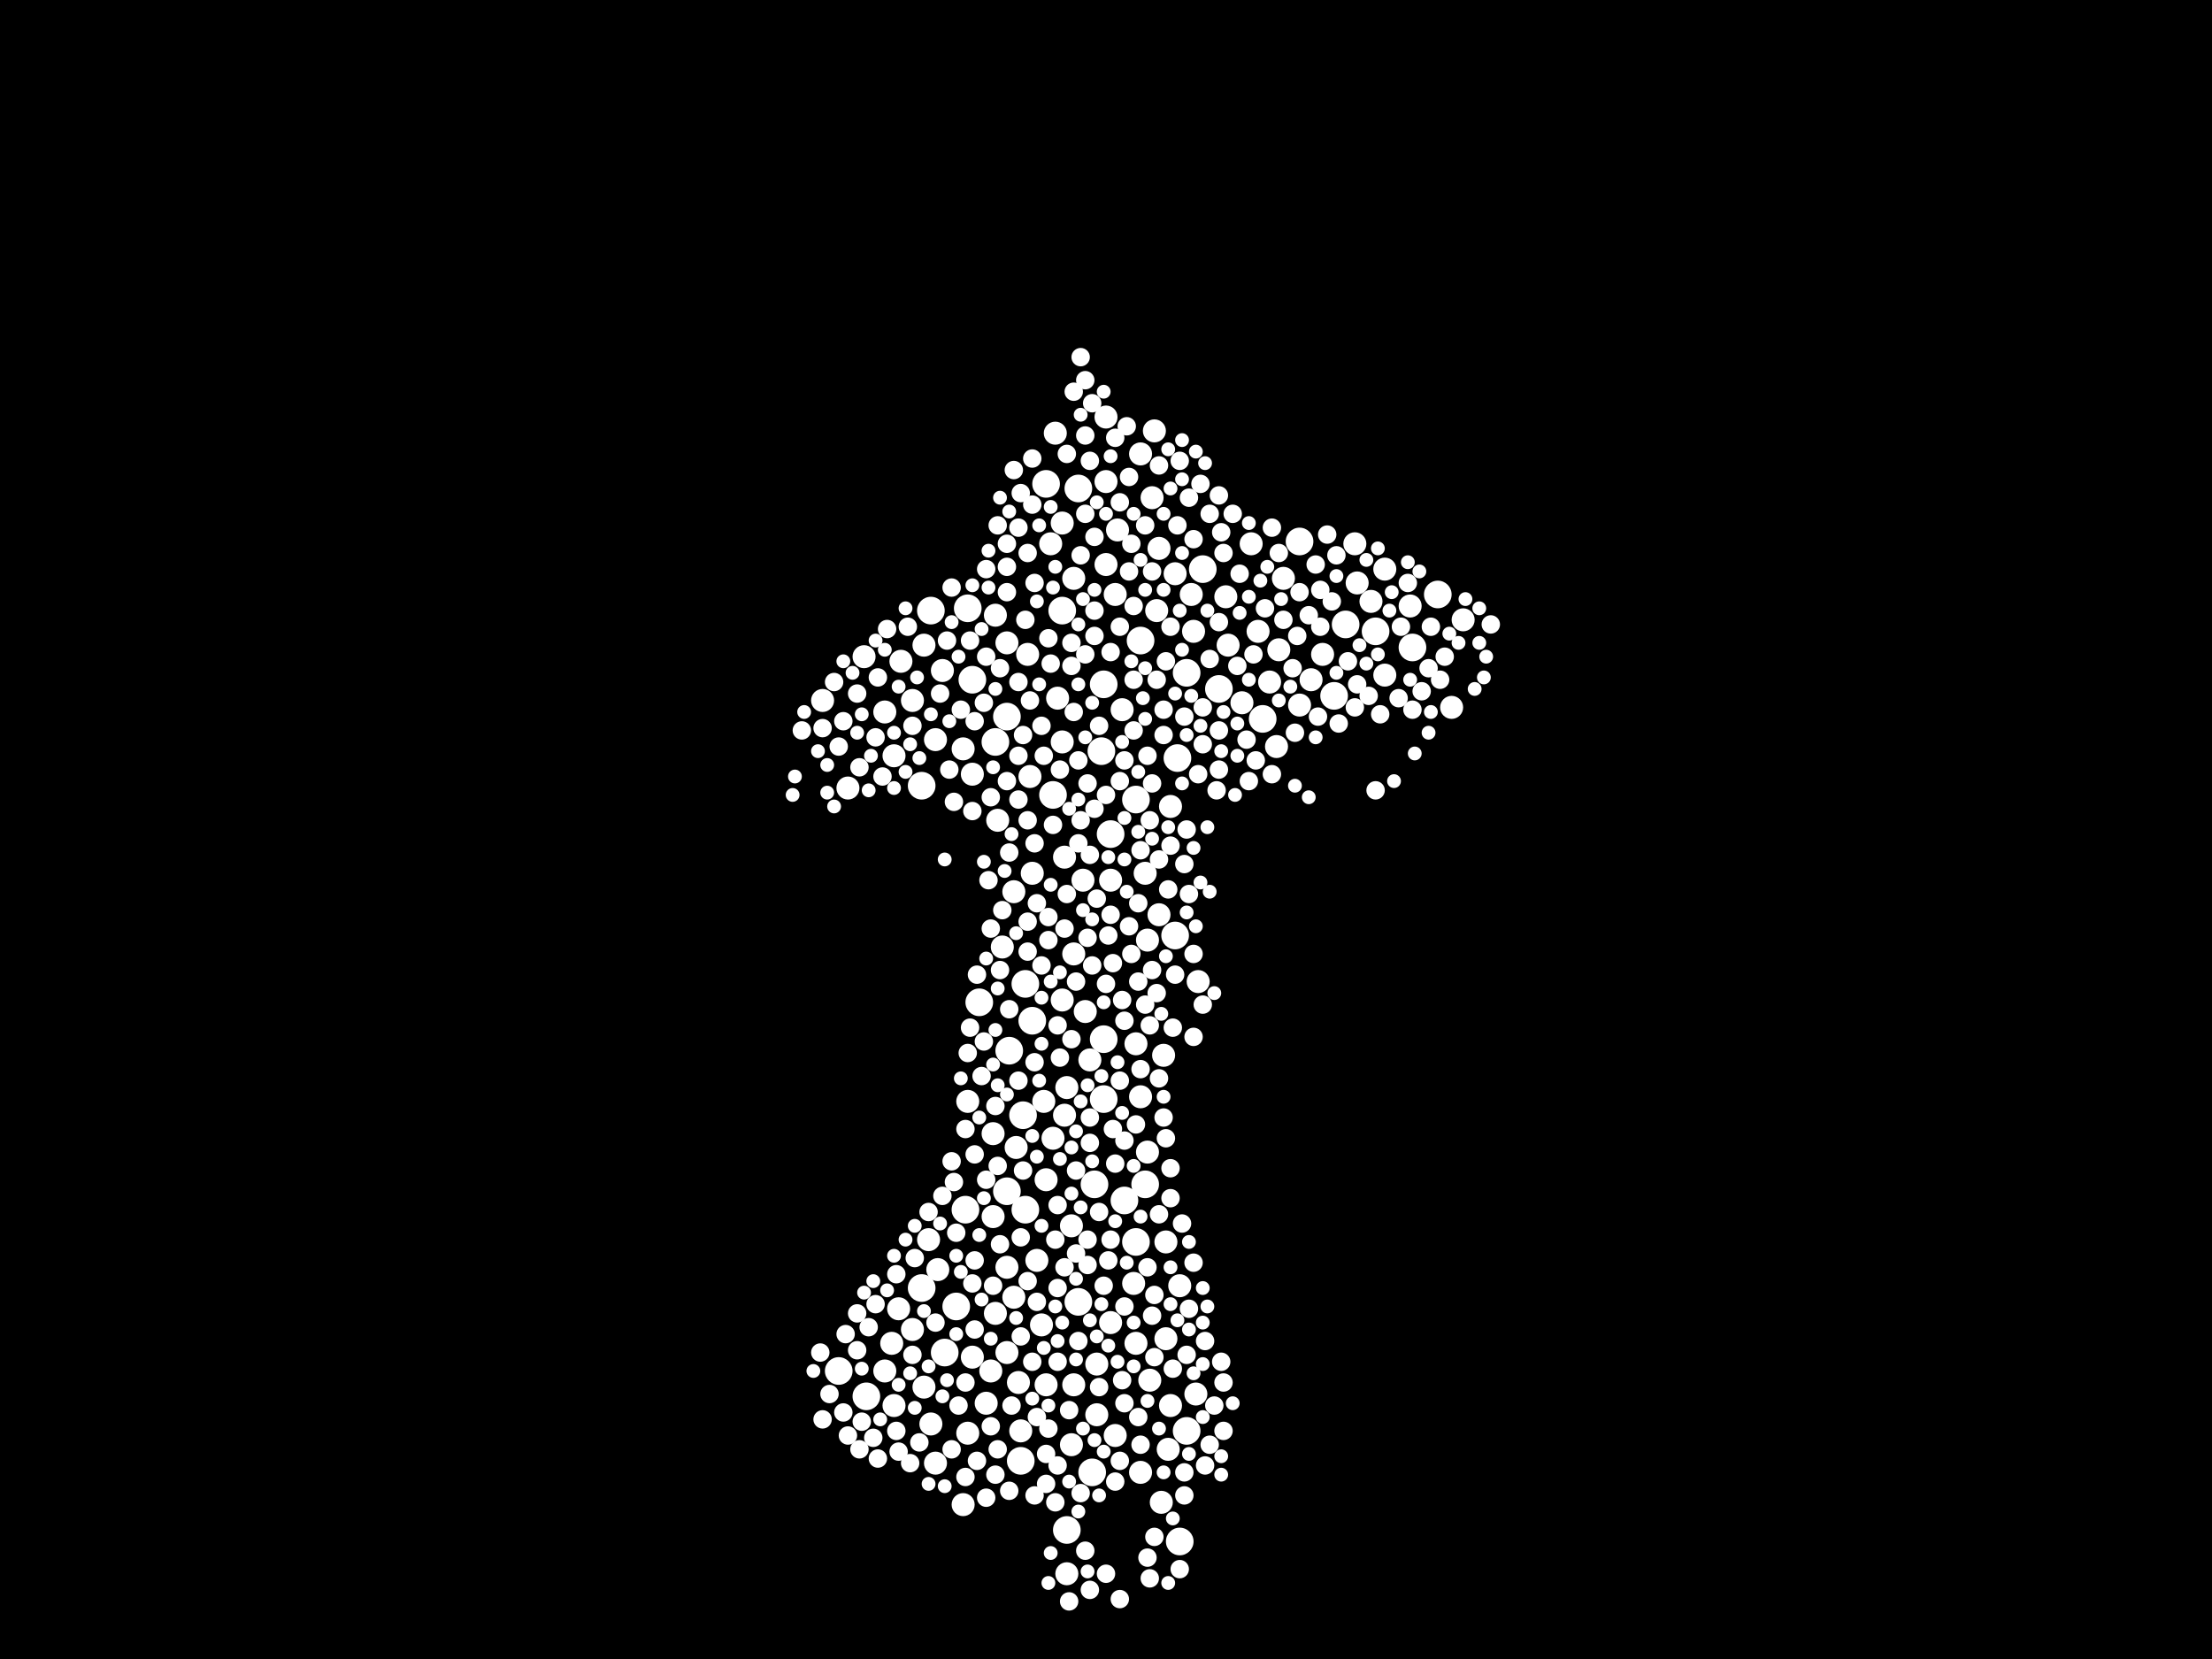 <?xml version="1.0" encoding="utf-8"?>
<svg xmlns="http://www.w3.org/2000/svg"
     xmlns:xlink="http://www.w3.org/1999/xlink" width="1920" height="1440" >

            <defs>
            <style type="text/css"><![CDATA[
circle {stroke: none;}
.c0 {fill: #FFFFFF;}
]]></style>
            </defs>
<rect x="0" y="0" width="1920" height="1440" fill="black"/>
<circle cx="986" cy="1078" r="12" class="c0"/>
<circle cx="886" cy="1268" r="12" class="c0"/>
<circle cx="1030" cy="1242" r="12" class="c0"/>
<circle cx="926" cy="1328" r="12" class="c0"/>
<circle cx="874" cy="622" r="12" class="c0"/>
<circle cx="838" cy="1050" r="12" class="c0"/>
<circle cx="890" cy="854" r="12" class="c0"/>
<circle cx="830" cy="1134" r="12" class="c0"/>
<circle cx="1168" cy="542" r="12" class="c0"/>
<circle cx="1044" cy="494" r="12" class="c0"/>
<circle cx="1158" cy="604" r="12" class="c0"/>
<circle cx="936" cy="1130" r="12" class="c0"/>
<circle cx="958" cy="594" r="12" class="c0"/>
<circle cx="1020" cy="812" r="12" class="c0"/>
<circle cx="1022" cy="658" r="12" class="c0"/>
<circle cx="800" cy="1118" r="12" class="c0"/>
<circle cx="1096" cy="624" r="12" class="c0"/>
<circle cx="948" cy="1278" r="12" class="c0"/>
<circle cx="958" cy="902" r="12" class="c0"/>
<circle cx="908" cy="420" r="12" class="c0"/>
<circle cx="956" cy="652" r="12" class="c0"/>
<circle cx="876" cy="912" r="12" class="c0"/>
<circle cx="922" cy="530" r="12" class="c0"/>
<circle cx="976" cy="1042" r="12" class="c0"/>
<circle cx="1058" cy="598" r="12" class="c0"/>
<circle cx="990" cy="556" r="12" class="c0"/>
<circle cx="874" cy="1034" r="12" class="c0"/>
<circle cx="752" cy="1212" r="12" class="c0"/>
<circle cx="890" cy="1050" r="12" class="c0"/>
<circle cx="888" cy="968" r="12" class="c0"/>
<circle cx="820" cy="1174" r="12" class="c0"/>
<circle cx="986" cy="694" r="12" class="c0"/>
<circle cx="808" cy="530" r="12" class="c0"/>
<circle cx="800" cy="682" r="12" class="c0"/>
<circle cx="914" cy="690" r="12" class="c0"/>
<circle cx="840" cy="528" r="12" class="c0"/>
<circle cx="1030" cy="584" r="12" class="c0"/>
<circle cx="950" cy="1028" r="12" class="c0"/>
<circle cx="936" cy="424" r="12" class="c0"/>
<circle cx="1194" cy="548" r="12" class="c0"/>
<circle cx="896" cy="886" r="12" class="c0"/>
<circle cx="994" cy="1028" r="12" class="c0"/>
<circle cx="958" cy="954" r="12" class="c0"/>
<circle cx="850" cy="870" r="12" class="c0"/>
<circle cx="964" cy="724" r="12" class="c0"/>
<circle cx="864" cy="644" r="12" class="c0"/>
<circle cx="728" cy="1190" r="12" class="c0"/>
<circle cx="1248" cy="516" r="12" class="c0"/>
<circle cx="1226" cy="562" r="12" class="c0"/>
<circle cx="1024" cy="1338" r="12" class="c0"/>
<circle cx="844" cy="590" r="12" class="c0"/>
<circle cx="1128" cy="470" r="12" class="c0"/>
<circle cx="952" cy="1184" r="10" class="c0"/>
<circle cx="904" cy="1150" r="10" class="c0"/>
<circle cx="996" cy="1000" r="10" class="c0"/>
<circle cx="886" cy="1242" r="10" class="c0"/>
<circle cx="1086" cy="472" r="10" class="c0"/>
<circle cx="768" cy="1190" r="10" class="c0"/>
<circle cx="1270" cy="538" r="10" class="c0"/>
<circle cx="768" cy="618" r="10" class="c0"/>
<circle cx="870" cy="822" r="10" class="c0"/>
<circle cx="844" cy="1178" r="10" class="c0"/>
<circle cx="884" cy="1200" r="10" class="c0"/>
<circle cx="840" cy="1244" r="10" class="c0"/>
<circle cx="968" cy="1246" r="10" class="c0"/>
<circle cx="1202" cy="586" r="10" class="c0"/>
<circle cx="1138" cy="590" r="10" class="c0"/>
<circle cx="1024" cy="1116" r="10" class="c0"/>
<circle cx="932" cy="828" r="10" class="c0"/>
<circle cx="964" cy="764" r="10" class="c0"/>
<circle cx="874" cy="1174" r="10" class="c0"/>
<circle cx="984" cy="1114" r="10" class="c0"/>
<circle cx="836" cy="1306" r="10" class="c0"/>
<circle cx="892" cy="568" r="10" class="c0"/>
<circle cx="812" cy="1270" r="10" class="c0"/>
<circle cx="900" cy="1094" r="10" class="c0"/>
<circle cx="792" cy="1154" r="10" class="c0"/>
<circle cx="880" cy="774" r="10" class="c0"/>
<circle cx="1108" cy="648" r="10" class="c0"/>
<circle cx="808" cy="1236" r="10" class="c0"/>
<circle cx="922" cy="644" r="10" class="c0"/>
<circle cx="776" cy="1220" r="10" class="c0"/>
<circle cx="1034" cy="516" r="10" class="c0"/>
<circle cx="1016" cy="700" r="10" class="c0"/>
<circle cx="1102" cy="592" r="10" class="c0"/>
<circle cx="776" cy="656" r="10" class="c0"/>
<circle cx="926" cy="944" r="10" class="c0"/>
<circle cx="960" cy="418" r="10" class="c0"/>
<circle cx="1176" cy="472" r="10" class="c0"/>
<circle cx="806" cy="1076" r="10" class="c0"/>
<circle cx="1000" cy="432" r="10" class="c0"/>
<circle cx="894" cy="674" r="10" class="c0"/>
<circle cx="912" cy="472" r="10" class="c0"/>
<circle cx="1010" cy="916" r="10" class="c0"/>
<circle cx="986" cy="1166" r="10" class="c0"/>
<circle cx="960" cy="490" r="10" class="c0"/>
<circle cx="844" cy="672" r="10" class="c0"/>
<circle cx="990" cy="952" r="10" class="c0"/>
<circle cx="896" cy="758" r="10" class="c0"/>
<circle cx="930" cy="1254" r="10" class="c0"/>
<circle cx="802" cy="560" r="10" class="c0"/>
<circle cx="914" cy="988" r="10" class="c0"/>
<circle cx="864" cy="534" r="10" class="c0"/>
<circle cx="1202" cy="494" r="10" class="c0"/>
<circle cx="866" cy="712" r="10" class="c0"/>
<circle cx="1020" cy="498" r="10" class="c0"/>
<circle cx="1064" cy="518" r="10" class="c0"/>
<circle cx="946" cy="920" r="10" class="c0"/>
<circle cx="1114" cy="502" r="10" class="c0"/>
<circle cx="1004" cy="530" r="10" class="c0"/>
<circle cx="874" cy="558" r="10" class="c0"/>
<circle cx="924" cy="744" r="10" class="c0"/>
<circle cx="964" cy="1148" r="10" class="c0"/>
<circle cx="856" cy="1218" r="10" class="c0"/>
<circle cx="926" cy="1366" r="10" class="c0"/>
<circle cx="922" cy="868" r="10" class="c0"/>
<circle cx="940" cy="764" r="10" class="c0"/>
<circle cx="1038" cy="1210" r="10" class="c0"/>
<circle cx="812" cy="642" r="10" class="c0"/>
<circle cx="1014" cy="1258" r="10" class="c0"/>
<circle cx="1178" cy="506" r="10" class="c0"/>
<circle cx="1066" cy="560" r="10" class="c0"/>
<circle cx="1006" cy="476" r="10" class="c0"/>
<circle cx="922" cy="454" r="10" class="c0"/>
<circle cx="1040" cy="852" r="10" class="c0"/>
<circle cx="880" cy="1126" r="10" class="c0"/>
<circle cx="750" cy="570" r="10" class="c0"/>
<circle cx="924" cy="968" r="10" class="c0"/>
<circle cx="1128" cy="612" r="10" class="c0"/>
<circle cx="1190" cy="522" r="10" class="c0"/>
<circle cx="960" cy="362" r="10" class="c0"/>
<circle cx="1036" cy="548" r="10" class="c0"/>
<circle cx="996" cy="816" r="10" class="c0"/>
<circle cx="862" cy="1056" r="10" class="c0"/>
<circle cx="974" cy="616" r="10" class="c0"/>
<circle cx="942" cy="878" r="10" class="c0"/>
<circle cx="860" cy="1190" r="10" class="c0"/>
<circle cx="930" cy="1064" r="10" class="c0"/>
<circle cx="782" cy="574" r="10" class="c0"/>
<circle cx="836" cy="650" r="10" class="c0"/>
<circle cx="1224" cy="526" r="10" class="c0"/>
<circle cx="818" cy="582" r="10" class="c0"/>
<circle cx="908" cy="1024" r="10" class="c0"/>
<circle cx="864" cy="1140" r="10" class="c0"/>
<circle cx="736" cy="684" r="10" class="c0"/>
<circle cx="998" cy="1198" r="10" class="c0"/>
<circle cx="968" cy="516" r="10" class="c0"/>
<circle cx="792" cy="608" r="10" class="c0"/>
<circle cx="906" cy="956" r="10" class="c0"/>
<circle cx="1008" cy="1304" r="10" class="c0"/>
<circle cx="862" cy="984" r="10" class="c0"/>
<circle cx="916" cy="376" r="10" class="c0"/>
<circle cx="932" cy="502" r="10" class="c0"/>
<circle cx="714" cy="608" r="10" class="c0"/>
<circle cx="1148" cy="568" r="10" class="c0"/>
<circle cx="774" cy="1166" r="10" class="c0"/>
<circle cx="1110" cy="564" r="10" class="c0"/>
<circle cx="1012" cy="1078" r="10" class="c0"/>
<circle cx="932" cy="1202" r="10" class="c0"/>
<circle cx="802" cy="1204" r="10" class="c0"/>
<circle cx="814" cy="1102" r="10" class="c0"/>
<circle cx="990" cy="394" r="10" class="c0"/>
<circle cx="1016" cy="1220" r="10" class="c0"/>
<circle cx="990" cy="1278" r="10" class="c0"/>
<circle cx="986" cy="906" r="10" class="c0"/>
<circle cx="840" cy="956" r="10" class="c0"/>
<circle cx="1092" cy="548" r="10" class="c0"/>
<circle cx="1006" cy="794" r="10" class="c0"/>
<circle cx="994" cy="758" r="10" class="c0"/>
<circle cx="1002" cy="374" r="10" class="c0"/>
<circle cx="970" cy="460" r="10" class="c0"/>
<circle cx="918" cy="606" r="10" class="c0"/>
<circle cx="1078" cy="610" r="10" class="c0"/>
<circle cx="1260" cy="614" r="10" class="c0"/>
<circle cx="780" cy="1136" r="10" class="c0"/>
<circle cx="952" cy="1228" r="10" class="c0"/>
<circle cx="882" cy="996" r="10" class="c0"/>
<circle cx="1012" cy="1162" r="10" class="c0"/>
<circle cx="908" cy="1202" r="10" class="c0"/>
<circle cx="874" cy="1100" r="10" class="c0"/>
<circle cx="1036" cy="1096" r="8" class="c0"/>
<circle cx="1022" cy="456" r="8" class="c0"/>
<circle cx="904" cy="630" r="8" class="c0"/>
<circle cx="852" cy="934" r="8" class="c0"/>
<circle cx="898" cy="922" r="8" class="c0"/>
<circle cx="714" cy="632" r="8" class="c0"/>
<circle cx="1016" cy="734" r="8" class="c0"/>
<circle cx="1050" cy="446" r="8" class="c0"/>
<circle cx="1042" cy="420" r="8" class="c0"/>
<circle cx="972" cy="678" r="8" class="c0"/>
<circle cx="934" cy="1016" r="8" class="c0"/>
<circle cx="754" cy="1152" r="8" class="c0"/>
<circle cx="942" cy="446" r="8" class="c0"/>
<circle cx="762" cy="1266" r="8" class="c0"/>
<circle cx="832" cy="1220" r="8" class="c0"/>
<circle cx="998" cy="1370" r="8" class="c0"/>
<circle cx="874" cy="678" r="8" class="c0"/>
<circle cx="906" cy="656" r="8" class="c0"/>
<circle cx="918" cy="1046" r="8" class="c0"/>
<circle cx="928" cy="1224" r="8" class="c0"/>
<circle cx="864" cy="960" r="8" class="c0"/>
<circle cx="926" cy="394" r="8" class="c0"/>
<circle cx="888" cy="638" r="8" class="c0"/>
<circle cx="1058" cy="668" r="8" class="c0"/>
<circle cx="866" cy="1012" r="8" class="c0"/>
<circle cx="1136" cy="534" r="8" class="c0"/>
<circle cx="1090" cy="660" r="8" class="c0"/>
<circle cx="984" cy="590" r="8" class="c0"/>
<circle cx="930" cy="578" r="8" class="c0"/>
<circle cx="884" cy="458" r="8" class="c0"/>
<circle cx="944" cy="680" r="8" class="c0"/>
<circle cx="944" cy="1098" r="8" class="c0"/>
<circle cx="1024" cy="400" r="8" class="c0"/>
<circle cx="878" cy="1220" r="8" class="c0"/>
<circle cx="1016" cy="1040" r="8" class="c0"/>
<circle cx="938" cy="482" r="8" class="c0"/>
<circle cx="1046" cy="1272" r="8" class="c0"/>
<circle cx="844" cy="1114" r="8" class="c0"/>
<circle cx="1082" cy="642" r="8" class="c0"/>
<circle cx="960" cy="1366" r="8" class="c0"/>
<circle cx="1028" cy="750" r="8" class="c0"/>
<circle cx="898" cy="506" r="8" class="c0"/>
<circle cx="998" cy="890" r="8" class="c0"/>
<circle cx="1046" cy="1164" r="8" class="c0"/>
<circle cx="1010" cy="638" r="8" class="c0"/>
<circle cx="1030" cy="1176" r="8" class="c0"/>
<circle cx="972" cy="938" r="8" class="c0"/>
<circle cx="996" cy="656" r="8" class="c0"/>
<circle cx="896" cy="438" r="8" class="c0"/>
<circle cx="1040" cy="672" r="8" class="c0"/>
<circle cx="712" cy="1174" r="8" class="c0"/>
<circle cx="1098" cy="528" r="8" class="c0"/>
<circle cx="892" cy="800" r="8" class="c0"/>
<circle cx="936" cy="1164" r="8" class="c0"/>
<circle cx="964" cy="794" r="8" class="c0"/>
<circle cx="860" cy="806" r="8" class="c0"/>
<circle cx="1036" cy="828" r="8" class="c0"/>
<circle cx="988" cy="852" r="8" class="c0"/>
<circle cx="976" cy="660" r="8" class="c0"/>
<circle cx="868" cy="842" r="8" class="c0"/>
<circle cx="762" cy="588" r="8" class="c0"/>
<circle cx="1020" cy="846" r="8" class="c0"/>
<circle cx="898" cy="732" r="8" class="c0"/>
<circle cx="1058" cy="634" r="8" class="c0"/>
<circle cx="954" cy="630" r="8" class="c0"/>
<circle cx="886" cy="428" r="8" class="c0"/>
<circle cx="930" cy="558" r="8" class="c0"/>
<circle cx="1074" cy="578" r="8" class="c0"/>
<circle cx="856" cy="494" r="8" class="c0"/>
<circle cx="974" cy="1198" r="8" class="c0"/>
<circle cx="714" cy="1232" r="8" class="c0"/>
<circle cx="830" cy="1070" r="8" class="c0"/>
<circle cx="892" cy="480" r="8" class="c0"/>
<circle cx="1222" cy="506" r="8" class="c0"/>
<circle cx="980" cy="804" r="8" class="c0"/>
<circle cx="770" cy="546" r="8" class="c0"/>
<circle cx="954" cy="1052" r="8" class="c0"/>
<circle cx="1000" cy="1142" r="8" class="c0"/>
<circle cx="910" cy="816" r="8" class="c0"/>
<circle cx="1170" cy="574" r="8" class="c0"/>
<circle cx="1010" cy="970" r="8" class="c0"/>
<circle cx="1004" cy="590" r="8" class="c0"/>
<circle cx="874" cy="514" r="8" class="c0"/>
<circle cx="984" cy="634" r="8" class="c0"/>
<circle cx="1000" cy="496" r="8" class="c0"/>
<circle cx="1036" cy="900" r="8" class="c0"/>
<circle cx="838" cy="980" r="8" class="c0"/>
<circle cx="976" cy="886" r="8" class="c0"/>
<circle cx="806" cy="1052" r="8" class="c0"/>
<circle cx="1028" cy="622" r="8" class="c0"/>
<circle cx="1030" cy="720" r="8" class="c0"/>
<circle cx="924" cy="806" r="8" class="c0"/>
<circle cx="900" cy="1230" r="8" class="c0"/>
<circle cx="1016" cy="1014" r="8" class="c0"/>
<circle cx="1188" cy="604" r="8" class="c0"/>
<circle cx="966" cy="836" r="8" class="c0"/>
<circle cx="828" cy="1026" r="8" class="c0"/>
<circle cx="1014" cy="772" r="8" class="c0"/>
<circle cx="1010" cy="616" r="8" class="c0"/>
<circle cx="958" cy="1116" r="8" class="c0"/>
<circle cx="1006" cy="936" r="8" class="c0"/>
<circle cx="994" cy="872" r="8" class="c0"/>
<circle cx="1050" cy="1254" r="8" class="c0"/>
<circle cx="846" cy="1002" r="8" class="c0"/>
<circle cx="938" cy="712" r="8" class="c0"/>
<circle cx="844" cy="704" r="8" class="c0"/>
<circle cx="946" cy="992" r="8" class="c0"/>
<circle cx="914" cy="716" r="8" class="c0"/>
<circle cx="744" cy="1172" r="8" class="c0"/>
<circle cx="866" cy="1258" r="8" class="c0"/>
<circle cx="918" cy="890" r="8" class="c0"/>
<circle cx="930" cy="902" r="8" class="c0"/>
<circle cx="1006" cy="1054" r="8" class="c0"/>
<circle cx="950" cy="530" r="8" class="c0"/>
<circle cx="744" cy="602" r="8" class="c0"/>
<circle cx="938" cy="310" r="8" class="c0"/>
<circle cx="846" cy="1094" r="8" class="c0"/>
<circle cx="1062" cy="1242" r="8" class="c0"/>
<circle cx="942" cy="378" r="8" class="c0"/>
<circle cx="946" cy="742" r="8" class="c0"/>
<circle cx="834" cy="616" r="8" class="c0"/>
<circle cx="1056" cy="686" r="8" class="c0"/>
<circle cx="720" cy="1210" r="8" class="c0"/>
<circle cx="732" cy="626" r="8" class="c0"/>
<circle cx="980" cy="414" r="8" class="c0"/>
<circle cx="944" cy="814" r="8" class="c0"/>
<circle cx="1242" cy="544" r="8" class="c0"/>
<circle cx="972" cy="436" r="8" class="c0"/>
<circle cx="896" cy="398" r="8" class="c0"/>
<circle cx="920" cy="918" r="8" class="c0"/>
<circle cx="938" cy="1296" r="8" class="c0"/>
<circle cx="728" cy="648" r="8" class="c0"/>
<circle cx="778" cy="1242" r="8" class="c0"/>
<circle cx="838" cy="1200" r="8" class="c0"/>
<circle cx="928" cy="1390" r="8" class="c0"/>
<circle cx="828" cy="696" r="8" class="c0"/>
<circle cx="1176" cy="614" r="8" class="c0"/>
<circle cx="898" cy="1298" r="8" class="c0"/>
<circle cx="968" cy="1010" r="8" class="c0"/>
<circle cx="1070" cy="446" r="8" class="c0"/>
<circle cx="748" cy="1234" r="8" class="c0"/>
<circle cx="924" cy="1100" r="8" class="c0"/>
<circle cx="788" cy="544" r="8" class="c0"/>
<circle cx="1060" cy="1182" r="8" class="c0"/>
<circle cx="942" cy="330" r="8" class="c0"/>
<circle cx="952" cy="780" r="8" class="c0"/>
<circle cx="696" cy="634" r="8" class="c0"/>
<circle cx="1024" cy="1362" r="8" class="c0"/>
<circle cx="918" cy="1118" r="8" class="c0"/>
<circle cx="946" cy="1380" r="8" class="c0"/>
<circle cx="1026" cy="1062" r="8" class="c0"/>
<circle cx="918" cy="1182" r="8" class="c0"/>
<circle cx="932" cy="618" r="8" class="c0"/>
<circle cx="960" cy="690" r="8" class="c0"/>
<circle cx="986" cy="976" r="8" class="c0"/>
<circle cx="926" cy="776" r="8" class="c0"/>
<circle cx="942" cy="1346" r="8" class="c0"/>
<circle cx="892" cy="712" r="8" class="c0"/>
<circle cx="890" cy="538" r="8" class="c0"/>
<circle cx="1032" cy="776" r="8" class="c0"/>
<circle cx="962" cy="1094" r="8" class="c0"/>
<circle cx="842" cy="556" r="8" class="c0"/>
<circle cx="766" cy="674" r="8" class="c0"/>
<circle cx="916" cy="1076" r="8" class="c0"/>
<circle cx="794" cy="1092" r="8" class="c0"/>
<circle cx="960" cy="854" r="8" class="c0"/>
<circle cx="966" cy="980" r="8" class="c0"/>
<circle cx="734" cy="1158" r="8" class="c0"/>
<circle cx="1104" cy="672" r="8" class="c0"/>
<circle cx="998" cy="712" r="8" class="c0"/>
<circle cx="988" cy="1230" r="8" class="c0"/>
<circle cx="846" cy="1154" r="8" class="c0"/>
<circle cx="1146" cy="512" r="8" class="c0"/>
<circle cx="1032" cy="432" r="8" class="c0"/>
<circle cx="1128" cy="514" r="8" class="c0"/>
<circle cx="1028" cy="1298" r="8" class="c0"/>
<circle cx="1050" cy="572" r="8" class="c0"/>
<circle cx="980" cy="496" r="8" class="c0"/>
<circle cx="1160" cy="482" r="8" class="c0"/>
<circle cx="968" cy="380" r="8" class="c0"/>
<circle cx="858" cy="764" r="8" class="c0"/>
<circle cx="1254" cy="570" r="8" class="c0"/>
<circle cx="760" cy="1132" r="8" class="c0"/>
<circle cx="1294" cy="542" r="8" class="c0"/>
<circle cx="1018" cy="892" r="8" class="c0"/>
<circle cx="916" cy="1304" r="8" class="c0"/>
<circle cx="778" cy="1106" r="8" class="c0"/>
<circle cx="936" cy="660" r="8" class="c0"/>
<circle cx="864" cy="1280" r="8" class="c0"/>
<circle cx="900" cy="1130" r="8" class="c0"/>
<circle cx="976" cy="1218" r="8" class="c0"/>
<circle cx="1018" cy="1188" r="8" class="c0"/>
<circle cx="876" cy="740" r="8" class="c0"/>
<circle cx="1114" cy="538" r="8" class="c0"/>
<circle cx="856" cy="1024" r="8" class="c0"/>
<circle cx="1036" cy="468" r="8" class="c0"/>
<circle cx="818" cy="1038" r="8" class="c0"/>
<circle cx="1076" cy="498" r="8" class="c0"/>
<circle cx="1012" cy="574" r="8" class="c0"/>
<circle cx="876" cy="1294" r="8" class="c0"/>
<circle cx="1122" cy="580" r="8" class="c0"/>
<circle cx="996" cy="1352" r="8" class="c0"/>
<circle cx="910" cy="554" r="8" class="c0"/>
<circle cx="910" cy="796" r="8" class="c0"/>
<circle cx="866" cy="456" r="8" class="c0"/>
<circle cx="996" cy="1100" r="8" class="c0"/>
<circle cx="846" cy="626" r="8" class="c0"/>
<circle cx="1142" cy="490" r="8" class="c0"/>
<circle cx="874" cy="472" r="8" class="c0"/>
<circle cx="838" cy="1282" r="8" class="c0"/>
<circle cx="932" cy="340" r="8" class="c0"/>
<circle cx="884" cy="694" r="8" class="c0"/>
<circle cx="868" cy="580" r="8" class="c0"/>
<circle cx="1054" cy="1220" r="8" class="c0"/>
<circle cx="1124" cy="636" r="8" class="c0"/>
<circle cx="1058" cy="540" r="8" class="c0"/>
<circle cx="1062" cy="480" r="8" class="c0"/>
<circle cx="1006" cy="404" r="8" class="c0"/>
<circle cx="1152" cy="464" r="8" class="c0"/>
<circle cx="972" cy="544" r="8" class="c0"/>
<circle cx="1060" cy="462" r="8" class="c0"/>
<circle cx="1234" cy="600" r="8" class="c0"/>
<circle cx="988" cy="784" r="8" class="c0"/>
<circle cx="874" cy="492" r="8" class="c0"/>
<circle cx="792" cy="630" r="8" class="c0"/>
<circle cx="904" cy="838" r="8" class="c0"/>
<circle cx="824" cy="668" r="8" class="c0"/>
<circle cx="840" cy="914" r="8" class="c0"/>
<circle cx="736" cy="1246" r="8" class="c0"/>
<circle cx="790" cy="1270" r="8" class="c0"/>
<circle cx="990" cy="1254" r="8" class="c0"/>
<circle cx="994" cy="456" r="8" class="c0"/>
<circle cx="976" cy="990" r="8" class="c0"/>
<circle cx="1000" cy="680" r="8" class="c0"/>
<circle cx="1240" cy="580" r="8" class="c0"/>
<circle cx="946" cy="400" r="8" class="c0"/>
<circle cx="868" cy="1080" r="8" class="c0"/>
<circle cx="848" cy="846" r="8" class="c0"/>
<circle cx="1126" cy="552" r="8" class="c0"/>
<circle cx="964" cy="566" r="8" class="c0"/>
<circle cx="984" cy="526" r="8" class="c0"/>
<circle cx="1250" cy="590" r="8" class="c0"/>
<circle cx="826" cy="510" r="8" class="c0"/>
<circle cx="826" cy="1258" r="8" class="c0"/>
<circle cx="884" cy="938" r="8" class="c0"/>
<circle cx="1028" cy="1278" r="8" class="c0"/>
<circle cx="746" cy="666" r="8" class="c0"/>
<circle cx="908" cy="1288" r="8" class="c0"/>
<circle cx="1044" cy="646" r="8" class="c0"/>
<circle cx="854" cy="610" r="8" class="c0"/>
<circle cx="1156" cy="522" r="8" class="c0"/>
<circle cx="1214" cy="606" r="8" class="c0"/>
<circle cx="934" cy="852" r="8" class="c0"/>
<circle cx="950" cy="552" r="8" class="c0"/>
<circle cx="876" cy="876" r="8" class="c0"/>
<circle cx="896" cy="1182" r="8" class="c0"/>
<circle cx="854" cy="904" r="8" class="c0"/>
<circle cx="950" cy="466" r="8" class="c0"/>
<circle cx="942" cy="568" r="8" class="c0"/>
<circle cx="888" cy="1016" r="8" class="c0"/>
<circle cx="1110" cy="480" r="8" class="c0"/>
<circle cx="886" cy="1160" r="8" class="c0"/>
<circle cx="1194" cy="686" r="8" class="c0"/>
<circle cx="1002" cy="1124" r="8" class="c0"/>
<circle cx="948" cy="350" r="8" class="c0"/>
<circle cx="1146" cy="544" r="8" class="c0"/>
<circle cx="1000" cy="842" r="8" class="c0"/>
<circle cx="884" cy="592" r="8" class="c0"/>
<circle cx="976" cy="1134" r="8" class="c0"/>
<circle cx="746" cy="1258" r="8" class="c0"/>
<circle cx="964" cy="1076" r="8" class="c0"/>
<circle cx="744" cy="1140" r="8" class="c0"/>
<circle cx="1084" cy="678" r="8" class="c0"/>
<circle cx="886" cy="1074" r="8" class="c0"/>
<circle cx="908" cy="1262" r="8" class="c0"/>
<circle cx="848" cy="1268" r="8" class="c0"/>
<circle cx="1044" cy="872" r="8" class="c0"/>
<circle cx="900" cy="784" r="8" class="c0"/>
<circle cx="948" cy="838" r="8" class="c0"/>
<circle cx="1032" cy="1136" r="8" class="c0"/>
<circle cx="972" cy="1268" r="8" class="c0"/>
<circle cx="946" cy="970" r="8" class="c0"/>
<circle cx="990" cy="738" r="8" class="c0"/>
<circle cx="860" cy="1238" r="8" class="c0"/>
<circle cx="982" cy="472" r="8" class="c0"/>
<circle cx="918" cy="1272" r="8" class="c0"/>
<circle cx="822" cy="556" r="8" class="c0"/>
<circle cx="1062" cy="1200" r="8" class="c0"/>
<circle cx="1178" cy="594" r="8" class="c0"/>
<circle cx="780" cy="1260" r="8" class="c0"/>
<circle cx="870" cy="790" r="8" class="c0"/>
<circle cx="894" cy="608" r="8" class="c0"/>
<circle cx="934" cy="1088" r="8" class="c0"/>
<circle cx="978" cy="370" r="8" class="c0"/>
<circle cx="856" cy="1300" r="8" class="c0"/>
<circle cx="884" cy="656" r="8" class="c0"/>
<circle cx="1226" cy="616" r="8" class="c0"/>
<circle cx="760" cy="640" r="8" class="c0"/>
<circle cx="826" cy="1008" r="8" class="c0"/>
<circle cx="1016" cy="544" r="8" class="c0"/>
<circle cx="792" cy="1176" r="8" class="c0"/>
<circle cx="880" cy="408" r="8" class="c0"/>
<circle cx="1004" cy="862" r="8" class="c0"/>
<circle cx="1002" cy="1334" r="8" class="c0"/>
<circle cx="1104" cy="458" r="8" class="c0"/>
<circle cx="798" cy="1252" r="8" class="c0"/>
<circle cx="1144" cy="622" r="8" class="c0"/>
<circle cx="912" cy="576" r="8" class="c0"/>
<circle cx="944" cy="1076" r="8" class="c0"/>
<circle cx="892" cy="1112" r="8" class="c0"/>
<circle cx="1058" cy="430" r="8" class="c0"/>
<circle cx="816" cy="602" r="8" class="c0"/>
<circle cx="1012" cy="988" r="8" class="c0"/>
<circle cx="1088" cy="568" r="8" class="c0"/>
<circle cx="982" cy="828" r="8" class="c0"/>
<circle cx="724" cy="592" r="8" class="c0"/>
<circle cx="860" cy="692" r="8" class="c0"/>
<circle cx="812" cy="1148" r="8" class="c0"/>
<circle cx="920" cy="668" r="8" class="c0"/>
<circle cx="1198" cy="620" r="8" class="c0"/>
<circle cx="1002" cy="1178" r="8" class="c0"/>
<circle cx="936" cy="732" r="8" class="c0"/>
<circle cx="1044" cy="614" r="8" class="c0"/>
<circle cx="990" cy="928" r="8" class="c0"/>
<circle cx="862" cy="1116" r="8" class="c0"/>
<circle cx="1162" cy="628" r="8" class="c0"/>
<circle cx="950" cy="702" r="8" class="c0"/>
<circle cx="968" cy="1286" r="8" class="c0"/>
<circle cx="856" cy="570" r="8" class="c0"/>
<circle cx="758" cy="1248" r="8" class="c0"/>
<circle cx="1216" cy="544" r="8" class="c0"/>
<circle cx="842" cy="892" r="8" class="c0"/>
<circle cx="1006" cy="746" r="8" class="c0"/>
<circle cx="892" cy="826" r="8" class="c0"/>
<circle cx="974" cy="868" r="8" class="c0"/>
<circle cx="972" cy="1388" r="8" class="c0"/>
<circle cx="962" cy="812" r="8" class="c0"/>
<circle cx="954" cy="1204" r="8" class="c0"/>
<circle cx="732" cy="1226" r="8" class="c0"/>
<circle cx="910" cy="1240" r="8" class="c0"/>
<circle cx="824" cy="626" r="6" class="c0"/>
<circle cx="1094" cy="504" r="6" class="c0"/>
<circle cx="820" cy="1290" r="6" class="c0"/>
<circle cx="946" cy="1146" r="6" class="c0"/>
<circle cx="1160" cy="500" r="6" class="c0"/>
<circle cx="1016" cy="424" r="6" class="c0"/>
<circle cx="1070" cy="1218" r="6" class="c0"/>
<circle cx="922" cy="1148" r="6" class="c0"/>
<circle cx="1048" cy="1134" r="6" class="c0"/>
<circle cx="864" cy="894" r="6" class="c0"/>
<circle cx="916" cy="492" r="6" class="c0"/>
<circle cx="808" cy="620" r="6" class="c0"/>
<circle cx="1032" cy="1154" r="6" class="c0"/>
<circle cx="904" cy="1064" r="6" class="c0"/>
<circle cx="760" cy="556" r="6" class="c0"/>
<circle cx="1042" cy="766" r="6" class="c0"/>
<circle cx="962" cy="744" r="6" class="c0"/>
<circle cx="896" cy="1214" r="6" class="c0"/>
<circle cx="1010" cy="512" r="6" class="c0"/>
<circle cx="796" cy="588" r="6" class="c0"/>
<circle cx="948" cy="798" r="6" class="c0"/>
<circle cx="718" cy="688" r="6" class="c0"/>
<circle cx="740" cy="584" r="6" class="c0"/>
<circle cx="698" cy="618" r="6" class="c0"/>
<circle cx="872" cy="756" r="6" class="c0"/>
<circle cx="912" cy="768" r="6" class="c0"/>
<circle cx="758" cy="1112" r="6" class="c0"/>
<circle cx="938" cy="360" r="6" class="c0"/>
<circle cx="822" cy="1198" r="6" class="c0"/>
<circle cx="834" cy="1104" r="6" class="c0"/>
<circle cx="1208" cy="514" r="6" class="c0"/>
<circle cx="950" cy="1250" r="6" class="c0"/>
<circle cx="744" cy="636" r="6" class="c0"/>
<circle cx="850" cy="1072" r="6" class="c0"/>
<circle cx="904" cy="906" r="6" class="c0"/>
<circle cx="1196" cy="568" r="6" class="c0"/>
<circle cx="970" cy="1182" r="6" class="c0"/>
<circle cx="868" cy="432" r="6" class="c0"/>
<circle cx="962" cy="1168" r="6" class="c0"/>
<circle cx="830" cy="1090" r="6" class="c0"/>
<circle cx="1224" cy="590" r="6" class="c0"/>
<circle cx="1006" cy="1240" r="6" class="c0"/>
<circle cx="902" cy="456" r="6" class="c0"/>
<circle cx="936" cy="542" r="6" class="c0"/>
<circle cx="1018" cy="1318" r="6" class="c0"/>
<circle cx="976" cy="710" r="6" class="c0"/>
<circle cx="964" cy="396" r="6" class="c0"/>
<circle cx="1020" cy="602" r="6" class="c0"/>
<circle cx="936" cy="594" r="6" class="c0"/>
<circle cx="1008" cy="880" r="6" class="c0"/>
<circle cx="992" cy="606" r="6" class="c0"/>
<circle cx="1060" cy="652" r="6" class="c0"/>
<circle cx="1030" cy="792" r="6" class="c0"/>
<circle cx="950" cy="512" r="6" class="c0"/>
<circle cx="790" cy="1192" r="6" class="c0"/>
<circle cx="1084" cy="518" r="6" class="c0"/>
<circle cx="794" cy="1222" r="6" class="c0"/>
<circle cx="994" cy="624" r="6" class="c0"/>
<circle cx="830" cy="1158" r="6" class="c0"/>
<circle cx="1026" cy="382" r="6" class="c0"/>
<circle cx="1026" cy="680" r="6" class="c0"/>
<circle cx="1084" cy="454" r="6" class="c0"/>
<circle cx="930" cy="1036" r="6" class="c0"/>
<circle cx="896" cy="986" r="6" class="c0"/>
<circle cx="1032" cy="1262" r="6" class="c0"/>
<circle cx="1024" cy="530" r="6" class="c0"/>
<circle cx="1026" cy="480" r="6" class="c0"/>
<circle cx="1100" cy="492" r="6" class="c0"/>
<circle cx="1180" cy="560" r="6" class="c0"/>
<circle cx="878" cy="724" r="6" class="c0"/>
<circle cx="938" cy="1048" r="6" class="c0"/>
<circle cx="1076" cy="532" r="6" class="c0"/>
<circle cx="940" cy="1240" r="6" class="c0"/>
<circle cx="928" cy="702" r="6" class="c0"/>
<circle cx="718" cy="664" r="6" class="c0"/>
<circle cx="1232" cy="496" r="6" class="c0"/>
<circle cx="1240" cy="636" r="6" class="c0"/>
<circle cx="914" cy="510" r="6" class="c0"/>
<circle cx="866" cy="942" r="6" class="c0"/>
<circle cx="1196" cy="476" r="6" class="c0"/>
<circle cx="1046" cy="402" r="6" class="c0"/>
<circle cx="900" cy="1004" r="6" class="c0"/>
<circle cx="918" cy="1164" r="6" class="c0"/>
<circle cx="1136" cy="692" r="6" class="c0"/>
<circle cx="1160" cy="584" r="6" class="c0"/>
<circle cx="970" cy="922" r="6" class="c0"/>
<circle cx="856" cy="832" r="6" class="c0"/>
<circle cx="994" cy="512" r="6" class="c0"/>
<circle cx="942" cy="640" r="6" class="c0"/>
<circle cx="1010" cy="446" r="6" class="c0"/>
<circle cx="748" cy="620" r="6" class="c0"/>
<circle cx="902" cy="594" r="6" class="c0"/>
<circle cx="1284" cy="558" r="6" class="c0"/>
<circle cx="1290" cy="570" r="6" class="c0"/>
<circle cx="916" cy="1134" r="6" class="c0"/>
<circle cx="948" cy="610" r="6" class="c0"/>
<circle cx="780" cy="596" r="6" class="c0"/>
<circle cx="920" cy="844" r="6" class="c0"/>
<circle cx="844" cy="508" r="6" class="c0"/>
<circle cx="854" cy="748" r="6" class="c0"/>
<circle cx="1222" cy="488" r="6" class="c0"/>
<circle cx="860" cy="1162" r="6" class="c0"/>
<circle cx="858" cy="510" r="6" class="c0"/>
<circle cx="1120" cy="596" r="6" class="c0"/>
<circle cx="930" cy="996" r="6" class="c0"/>
<circle cx="1142" cy="640" r="6" class="c0"/>
<circle cx="1010" cy="1278" r="6" class="c0"/>
<circle cx="920" cy="1006" r="6" class="c0"/>
<circle cx="984" cy="1186" r="6" class="c0"/>
<circle cx="798" cy="658" r="6" class="c0"/>
<circle cx="900" cy="522" r="6" class="c0"/>
<circle cx="968" cy="1060" r="6" class="c0"/>
<circle cx="1016" cy="1100" r="6" class="c0"/>
<circle cx="958" cy="870" r="6" class="c0"/>
<circle cx="1016" cy="1132" r="6" class="c0"/>
<circle cx="1044" cy="1148" r="6" class="c0"/>
<circle cx="866" cy="858" r="6" class="c0"/>
<circle cx="818" cy="1212" r="6" class="c0"/>
<circle cx="1026" cy="564" r="6" class="c0"/>
<circle cx="1060" cy="1264" r="6" class="c0"/>
<circle cx="1000" cy="728" r="6" class="c0"/>
<circle cx="944" cy="942" r="6" class="c0"/>
<circle cx="852" cy="1128" r="6" class="c0"/>
<circle cx="756" cy="656" r="6" class="c0"/>
<circle cx="944" cy="1364" r="6" class="c0"/>
<circle cx="976" cy="746" r="6" class="c0"/>
<circle cx="786" cy="528" r="6" class="c0"/>
<circle cx="974" cy="966" r="6" class="c0"/>
<circle cx="912" cy="1348" r="6" class="c0"/>
<circle cx="984" cy="446" r="6" class="c0"/>
<circle cx="1288" cy="588" r="6" class="c0"/>
<circle cx="882" cy="1144" r="6" class="c0"/>
<circle cx="1048" cy="530" r="6" class="c0"/>
<circle cx="882" cy="810" r="6" class="c0"/>
<circle cx="1186" cy="576" r="6" class="c0"/>
<circle cx="912" cy="440" r="6" class="c0"/>
<circle cx="806" cy="1288" r="6" class="c0"/>
<circle cx="1074" cy="656" r="6" class="c0"/>
<circle cx="1186" cy="486" r="6" class="c0"/>
<circle cx="934" cy="982" r="6" class="c0"/>
<circle cx="982" cy="574" r="6" class="c0"/>
<circle cx="1054" cy="862" r="6" class="c0"/>
<circle cx="1014" cy="718" r="6" class="c0"/>
<circle cx="1112" cy="520" r="6" class="c0"/>
<circle cx="1228" cy="654" r="6" class="c0"/>
<circle cx="940" cy="790" r="6" class="c0"/>
<circle cx="958" cy="1260" r="6" class="c0"/>
<circle cx="780" cy="1202" r="6" class="c0"/>
<circle cx="1266" cy="558" r="6" class="c0"/>
<circle cx="1036" cy="1192" r="6" class="c0"/>
<circle cx="912" cy="852" r="6" class="c0"/>
<circle cx="770" cy="1120" r="6" class="c0"/>
<circle cx="786" cy="1076" r="6" class="c0"/>
<circle cx="1030" cy="638" r="6" class="c0"/>
<circle cx="984" cy="1012" r="6" class="c0"/>
<circle cx="826" cy="540" r="6" class="c0"/>
<circle cx="940" cy="520" r="6" class="c0"/>
<circle cx="910" cy="1374" r="6" class="c0"/>
<circle cx="906" cy="1170" r="6" class="c0"/>
<circle cx="974" cy="644" r="6" class="c0"/>
<circle cx="776" cy="684" r="6" class="c0"/>
<circle cx="1044" cy="1118" r="6" class="c0"/>
<circle cx="1014" cy="1374" r="6" class="c0"/>
<circle cx="952" cy="436" r="6" class="c0"/>
<circle cx="864" cy="598" r="6" class="c0"/>
<circle cx="832" cy="570" r="6" class="c0"/>
<circle cx="794" cy="1064" r="6" class="c0"/>
<circle cx="1280" cy="598" r="6" class="c0"/>
<circle cx="1014" cy="390" r="6" class="c0"/>
<circle cx="910" cy="1220" r="6" class="c0"/>
<circle cx="874" cy="950" r="6" class="c0"/>
<circle cx="786" cy="670" r="6" class="c0"/>
<circle cx="1012" cy="830" r="6" class="c0"/>
<circle cx="990" cy="1056" r="6" class="c0"/>
<circle cx="688" cy="690" r="6" class="c0"/>
<circle cx="904" cy="866" r="6" class="c0"/>
<circle cx="1072" cy="690" r="6" class="c0"/>
<circle cx="834" cy="936" r="6" class="c0"/>
<circle cx="776" cy="1090" r="6" class="c0"/>
<circle cx="876" cy="444" r="6" class="c0"/>
<circle cx="858" cy="478" r="6" class="c0"/>
<circle cx="748" cy="1188" r="6" class="c0"/>
<circle cx="928" cy="1286" r="6" class="c0"/>
<circle cx="1206" cy="530" r="6" class="c0"/>
<circle cx="1258" cy="550" r="6" class="c0"/>
<circle cx="1110" cy="608" r="6" class="c0"/>
<circle cx="1038" cy="392" r="6" class="c0"/>
<circle cx="1084" cy="590" r="6" class="c0"/>
<circle cx="960" cy="446" r="6" class="c0"/>
<circle cx="820" cy="746" r="6" class="c0"/>
<circle cx="1022" cy="1146" r="6" class="c0"/>
<circle cx="1272" cy="520" r="6" class="c0"/>
<circle cx="988" cy="670" r="6" class="c0"/>
<circle cx="1032" cy="1078" r="6" class="c0"/>
<circle cx="988" cy="722" r="6" class="c0"/>
<circle cx="1210" cy="678" r="6" class="c0"/>
<circle cx="1048" cy="718" r="6" class="c0"/>
<circle cx="732" cy="574" r="6" class="c0"/>
<circle cx="862" cy="666" r="6" class="c0"/>
<circle cx="996" cy="1216" r="6" class="c0"/>
<circle cx="790" cy="646" r="6" class="c0"/>
<circle cx="776" cy="636" r="6" class="c0"/>
<circle cx="902" cy="938" r="6" class="c0"/>
<circle cx="862" cy="924" r="6" class="c0"/>
<circle cx="690" cy="674" r="6" class="c0"/>
<circle cx="850" cy="970" r="6" class="c0"/>
<circle cx="754" cy="686" r="6" class="c0"/>
<circle cx="1044" cy="1230" r="6" class="c0"/>
<circle cx="724" cy="700" r="6" class="c0"/>
<circle cx="710" cy="652" r="6" class="c0"/>
<circle cx="852" cy="546" r="6" class="c0"/>
<circle cx="1038" cy="804" r="6" class="c0"/>
<circle cx="994" cy="580" r="6" class="c0"/>
<circle cx="1242" cy="618" r="6" class="c0"/>
<circle cx="1026" cy="416" r="6" class="c0"/>
<circle cx="948" cy="1008" r="6" class="c0"/>
<circle cx="764" cy="1232" r="6" class="c0"/>
<circle cx="816" cy="1062" r="6" class="c0"/>
<circle cx="936" cy="1312" r="6" class="c0"/>
<circle cx="934" cy="1110" r="6" class="c0"/>
<circle cx="706" cy="1190" r="6" class="c0"/>
<circle cx="768" cy="564" r="6" class="c0"/>
<circle cx="1010" cy="952" r="6" class="c0"/>
<circle cx="956" cy="934" r="6" class="c0"/>
<circle cx="952" cy="1160" r="6" class="c0"/>
<circle cx="1284" cy="528" r="6" class="c0"/>
<circle cx="984" cy="1148" r="6" class="c0"/>
<circle cx="1060" cy="1280" r="6" class="c0"/>
<circle cx="1034" cy="604" r="6" class="c0"/>
<circle cx="956" cy="1132" r="6" class="c0"/>
<circle cx="958" cy="340" r="6" class="c0"/>
<circle cx="1044" cy="1184" r="6" class="c0"/>
<circle cx="954" cy="1298" r="6" class="c0"/>
<circle cx="806" cy="1186" r="6" class="c0"/>
<circle cx="938" cy="956" r="6" class="c0"/>
<circle cx="1042" cy="630" r="6" class="c0"/>
<circle cx="978" cy="774" r="6" class="c0"/>
<circle cx="1050" cy="774" r="6" class="c0"/>
<circle cx="750" cy="1122" r="6" class="c0"/>
<circle cx="1036" cy="736" r="6" class="c0"/>
<circle cx="1062" cy="618" r="6" class="c0"/>
<circle cx="854" cy="1040" r="6" class="c0"/>
<circle cx="990" cy="486" r="6" class="c0"/>
<circle cx="1124" cy="682" r="6" class="c0"/>
<circle cx="934" cy="1180" r="6" class="c0"/>
<circle cx="1074" cy="628" r="6" class="c0"/>
<circle cx="936" cy="694" r="6" class="c0"/>
<circle cx="978" cy="1096" r="6" class="c0"/>
<circle cx="802" cy="1138" r="6" class="c0"/>
</svg>

